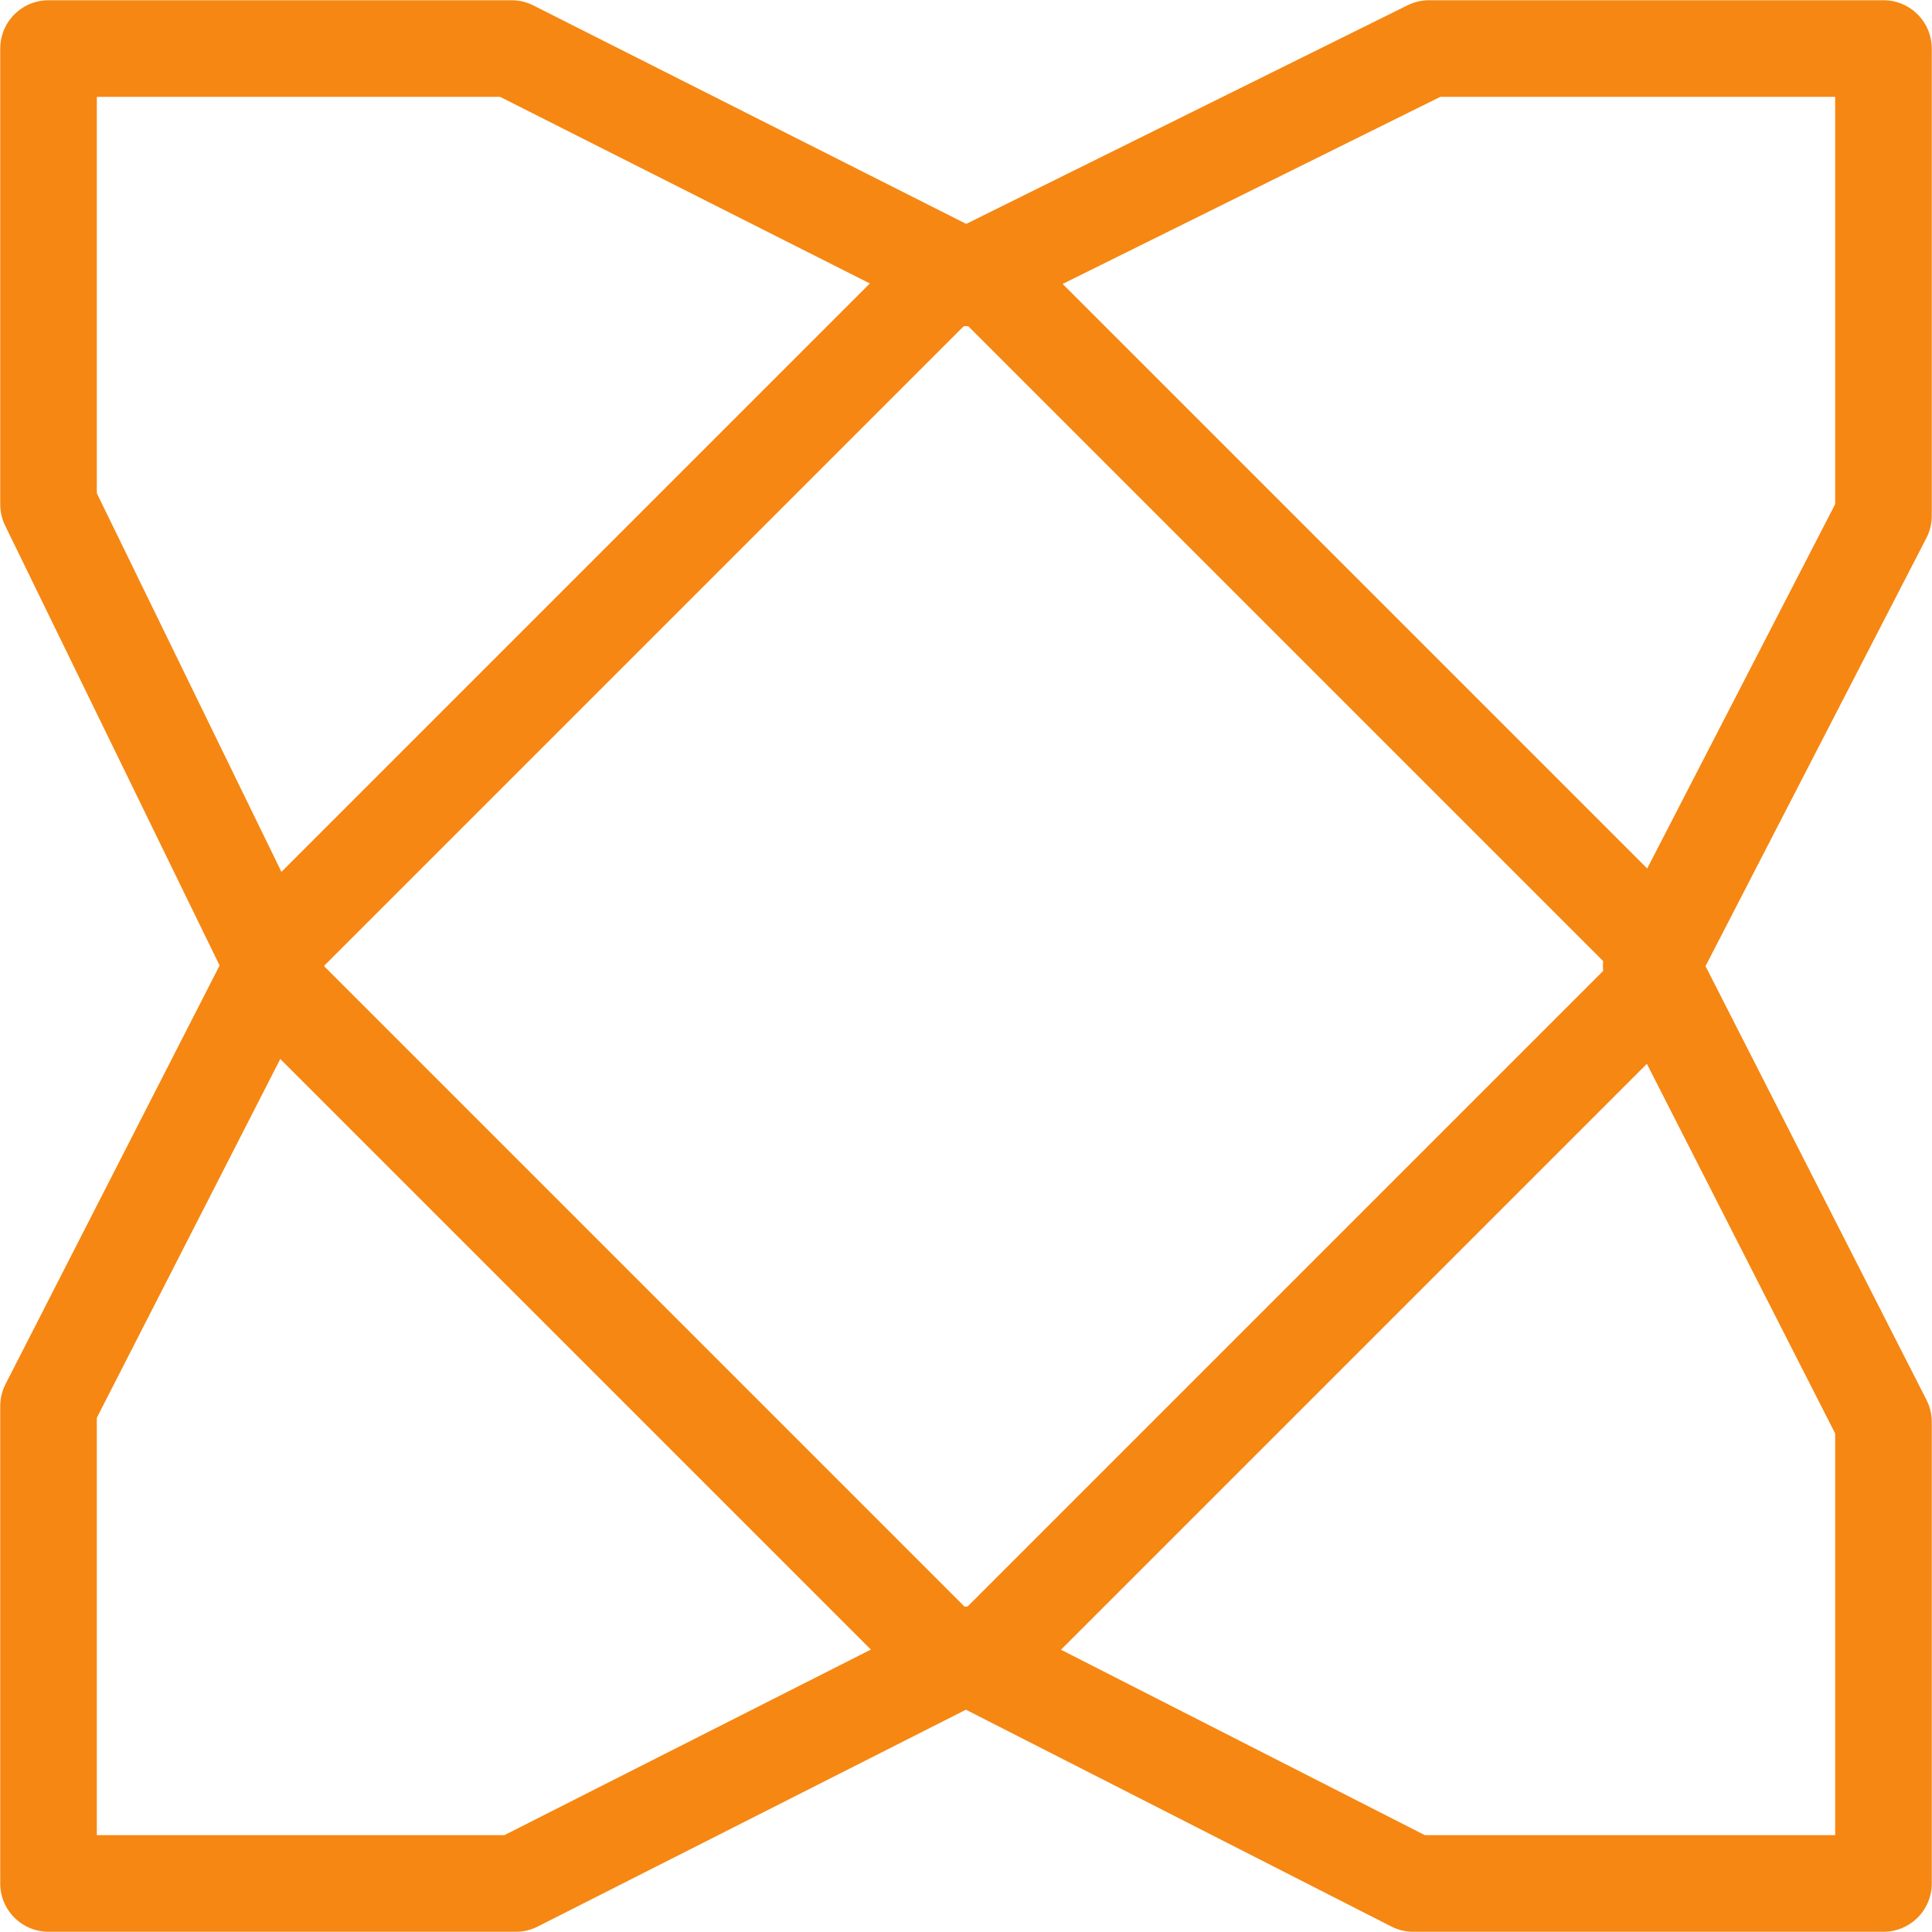 <?xml version="1.0" encoding="UTF-8" standalone="no"?>
<!-- Created with Inkscape (http://www.inkscape.org/) -->

<svg
   width="100.0px"
   height="100.0px"
   viewBox="0 0 100.0 100.0"
   version="1.1"
   id="SVGRoot"
   sodipodi:docname="haxe.svg"
   inkscape:version="1.2.1 (9c6d41e410, 2022-07-14)"
   xmlns:inkscape="http://www.inkscape.org/namespaces/inkscape"
   xmlns:sodipodi="http://sodipodi.sourceforge.net/DTD/sodipodi-0.dtd"
   xmlns="http://www.w3.org/2000/svg"
   xmlns:svg="http://www.w3.org/2000/svg">
  <defs
     id="defs8354" />
  <sodipodi:namedview
     id="namedview32486"
     pagecolor="#181825"
     bordercolor="#000000"
     borderopacity="0.247"
     inkscape:showpageshadow="2"
     inkscape:pageopacity="0"
     inkscape:pagecheckerboard="0"
     inkscape:deskcolor="#313244"
     inkscape:document-units="px"
     showgrid="true"
     inkscape:zoom="6.89"
     inkscape:cx="47.677794"
     inkscape:cy="46.58926"
     inkscape:window-width="1920"
     inkscape:window-height="1017"
     inkscape:window-x="1912"
     inkscape:window-y="-8"
     inkscape:window-maximized="1"
     inkscape:current-layer="SVGRoot"
     showborder="false"
     showguides="false">
    <inkscape:grid
       type="xygrid"
       id="grid32609" />
  </sodipodi:namedview>
  <path
     fill="currentColor"
     d="M 2.512,2.512 H 26.478 L 50,14.384 73.967,2.512 H 97.488 V 26.701 L 85.468,50 97.488,73.596 V 97.488 H 73.151 L 50,85.69 26.701,97.488 H 2.512 V 72.78 L 14.161,50 2.512,26.107 Z"
     id="path1282"
     style="fill:none;stroke:#f68712;stroke-width:5;stroke-dasharray:none;stroke-opacity:1;stroke-linejoin:round;stroke-linecap:round" />
  <rect
     style="fill:none;stroke:#f68712;stroke-width:5;stroke-linecap:round;stroke-linejoin:round;stroke-dasharray:none;stroke-opacity:1;paint-order:fill markers stroke"
     id="rect4982"
     width="52"
     height="52"
     x="-26"
     y="-96.711"
     rx="2.602"
     ry="2.434"
     transform="rotate(135)" />
</svg>
